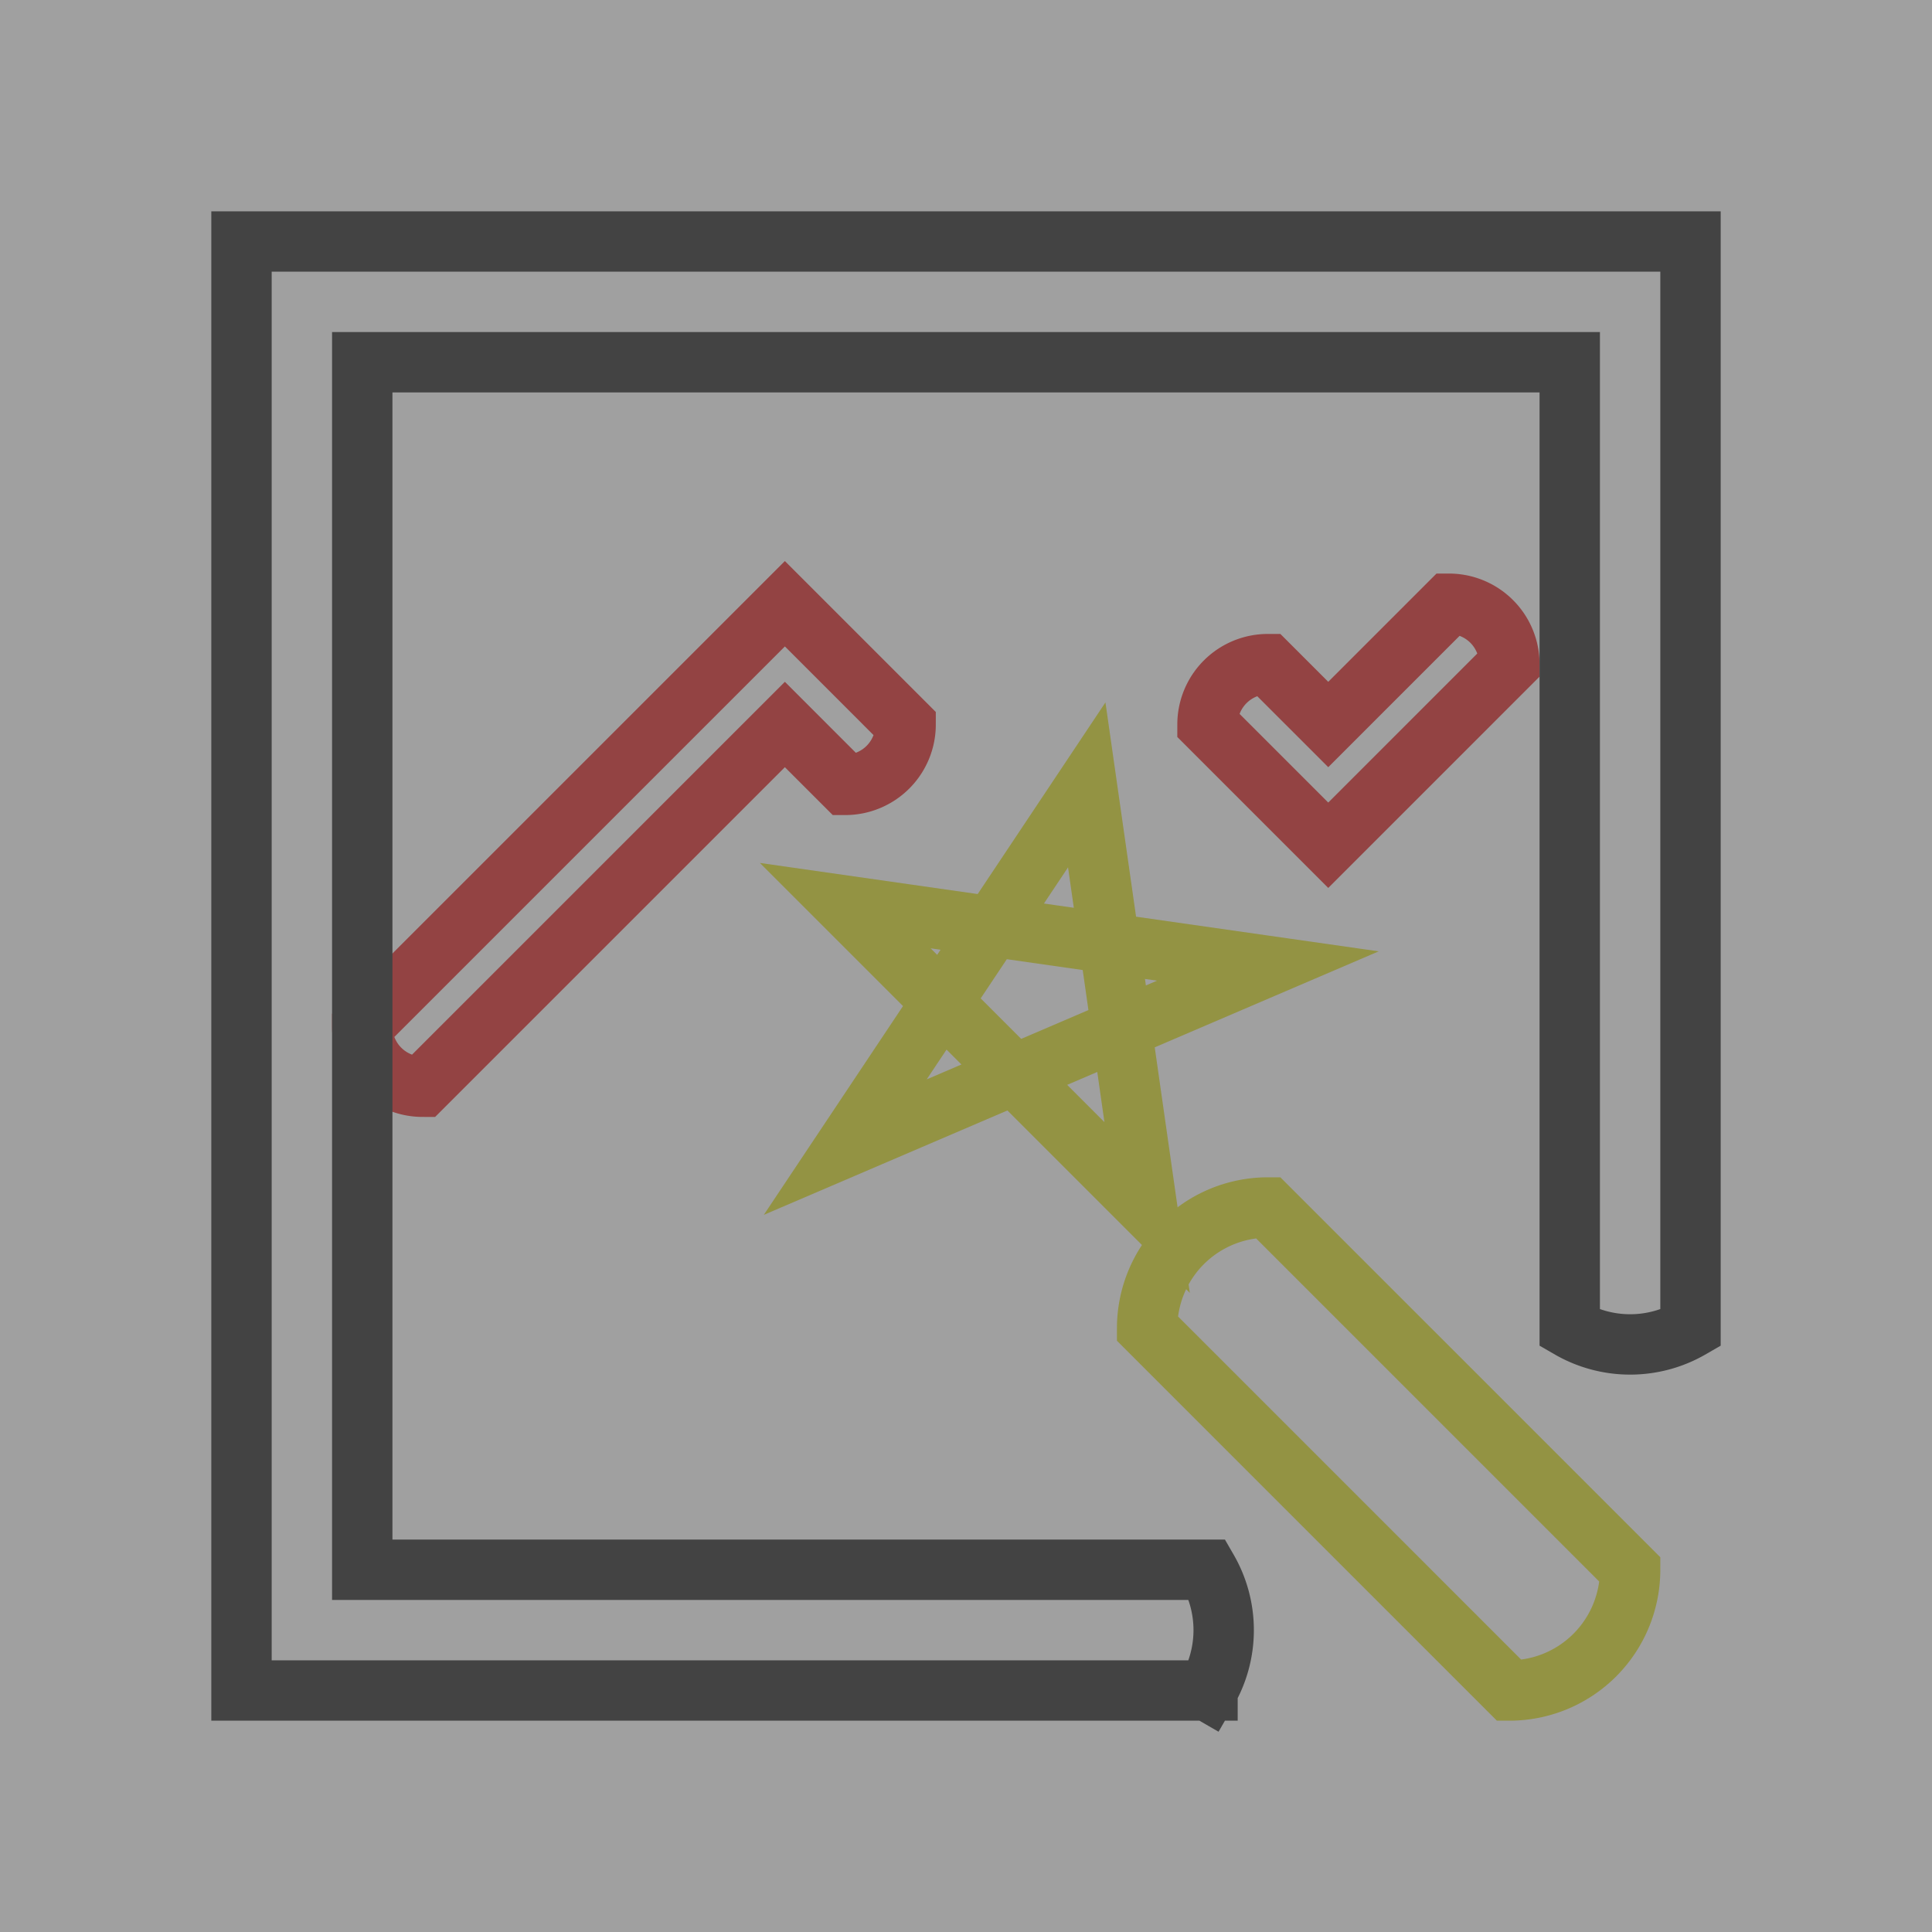 <svg xmlns="http://www.w3.org/2000/svg" width="32" height="32" viewBox="0 0 32 32">
    <g fill="none" fill-rule="evenodd">
        <path fill="#434343" d="M32 0H0v32h32z" opacity=".5"/>
        <path stroke="#939343" stroke-linecap="square" d="M27 26l-6 -6a2 2 0 0 0 -2 2l6 6a2 2 0 0 0 2 -2z"/>
        <path stroke="#939343" stroke-linecap="square" d="M19 20l-1 -7l-4 6l7 -3l-7 -1l5 5z"/>
        <path stroke="#934343" stroke-linecap="square" d="M7 16l6 -6l2 2a1 1 0 0 1 -1 1l-1 -1l-6 6a1 1 0 0 1 -1 -1z"/>
        <path stroke="#934343" stroke-linecap="square" d="M25 11l-3 3l-2 -2a1 1 0 0 1 1 -1l1 1l2 -2a1 1 0 0 1 1 1z"/>
        <path stroke="#434343" stroke-linecap="square" d="M20 28h-16v-24h24v18a 2 2 0 0 1 -2 0v-16h-20v20h14a 2 2 0 0 1 0 2"/>
    </g>
</svg>